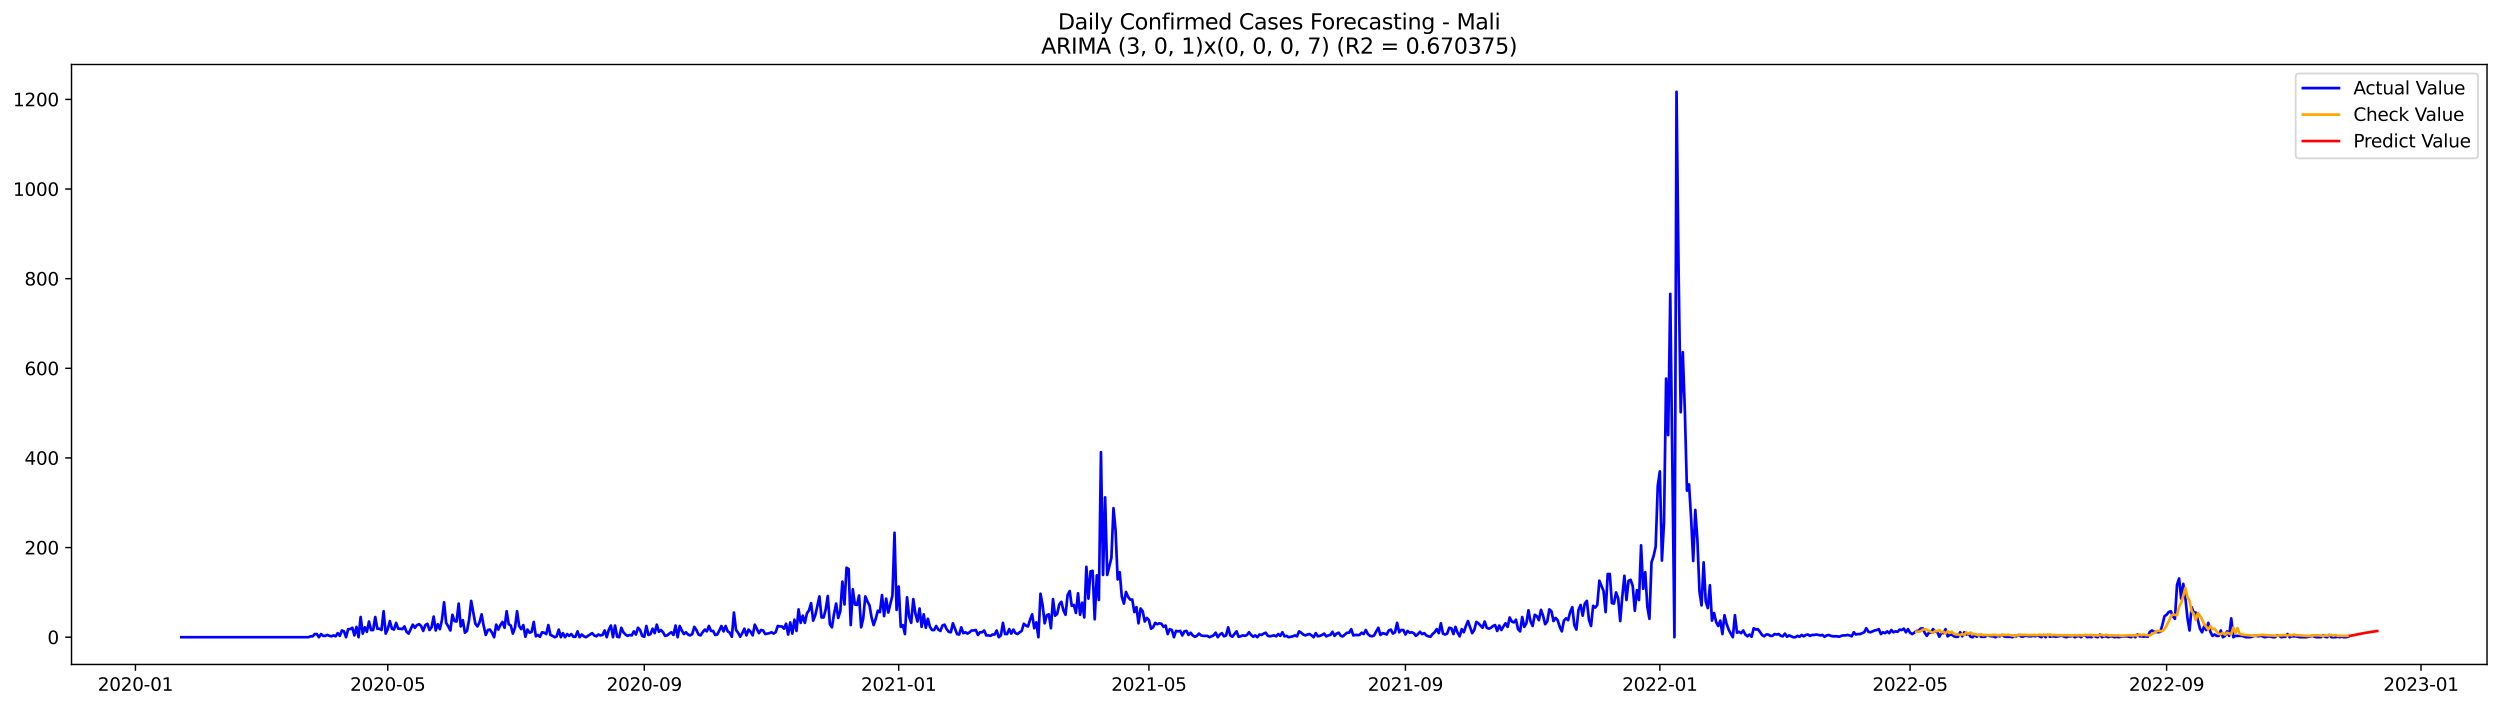 <?xml version="1.0" encoding="utf-8" standalone="no"?>
<!DOCTYPE svg PUBLIC "-//W3C//DTD SVG 1.1//EN"
  "http://www.w3.org/Graphics/SVG/1.1/DTD/svg11.dtd">
<svg xmlns:xlink="http://www.w3.org/1999/xlink" width="1386.05pt" height="392.274pt" viewBox="0 0 1386.05 392.274" xmlns="http://www.w3.org/2000/svg" version="1.1">
 <defs>
  <style type="text/css">*{stroke-linejoin: round; stroke-linecap: butt}</style>
 </defs>
 <g id="figure_1">
  <g id="patch_1">
   <path d="M 0 392.274 
L 1386.05 392.274 
L 1386.05 0 
L 0 0 
z
" style="fill: #ffffff"/>
  </g>
  <g id="axes_1">
   <g id="patch_2">
    <path d="M 39.65 368.396 
L 1378.85 368.396 
L 1378.85 35.755 
L 39.65 35.755 
z
" style="fill: #ffffff"/>
   </g>
   <g id="matplotlib.axis_1">
    <g id="xtick_1">
     <g id="line2d_1">
      <defs>
       <path id="m8a6fc0f33c" d="M 0 0 
L 0 3.5 
" style="stroke: #000000; stroke-width: 0.8"/>
      </defs>
      <g>
       <use xlink:href="#m8a6fc0f33c" x="75.087" y="368.396" style="stroke: #000000; stroke-width: 0.8"/>
      </g>
     </g>
     <g id="text_1">
      <!-- 2020-01 -->
      <g transform="translate(54.195 382.994)scale(0.1 -0.1)">
       <defs>
        <path id="DejaVuSans-32" d="M 1228 531 
L 3431 531 
L 3431 0 
L 469 0 
L 469 531 
Q 828 903 1448 1529 
Q 2069 2156 2228 2338 
Q 2531 2678 2651 2914 
Q 2772 3150 2772 3378 
Q 2772 3750 2511 3984 
Q 2250 4219 1831 4219 
Q 1534 4219 1204 4116 
Q 875 4013 500 3803 
L 500 4441 
Q 881 4594 1212 4672 
Q 1544 4750 1819 4750 
Q 2544 4750 2975 4387 
Q 3406 4025 3406 3419 
Q 3406 3131 3298 2873 
Q 3191 2616 2906 2266 
Q 2828 2175 2409 1742 
Q 1991 1309 1228 531 
z
" transform="scale(0.016)"/>
        <path id="DejaVuSans-30" d="M 2034 4250 
Q 1547 4250 1301 3770 
Q 1056 3291 1056 2328 
Q 1056 1369 1301 889 
Q 1547 409 2034 409 
Q 2525 409 2770 889 
Q 3016 1369 3016 2328 
Q 3016 3291 2770 3770 
Q 2525 4250 2034 4250 
z
M 2034 4750 
Q 2819 4750 3233 4129 
Q 3647 3509 3647 2328 
Q 3647 1150 3233 529 
Q 2819 -91 2034 -91 
Q 1250 -91 836 529 
Q 422 1150 422 2328 
Q 422 3509 836 4129 
Q 1250 4750 2034 4750 
z
" transform="scale(0.016)"/>
        <path id="DejaVuSans-2d" d="M 313 2009 
L 1997 2009 
L 1997 1497 
L 313 1497 
L 313 2009 
z
" transform="scale(0.016)"/>
        <path id="DejaVuSans-31" d="M 794 531 
L 1825 531 
L 1825 4091 
L 703 3866 
L 703 4441 
L 1819 4666 
L 2450 4666 
L 2450 531 
L 3481 531 
L 3481 0 
L 794 0 
L 794 531 
z
" transform="scale(0.016)"/>
       </defs>
       <use xlink:href="#DejaVuSans-32"/>
       <use xlink:href="#DejaVuSans-30" x="63.623"/>
       <use xlink:href="#DejaVuSans-32" x="127.246"/>
       <use xlink:href="#DejaVuSans-30" x="190.869"/>
       <use xlink:href="#DejaVuSans-2d" x="254.492"/>
       <use xlink:href="#DejaVuSans-30" x="290.576"/>
       <use xlink:href="#DejaVuSans-31" x="354.199"/>
      </g>
     </g>
    </g>
    <g id="xtick_2">
     <g id="line2d_2">
      <g>
       <use xlink:href="#m8a6fc0f33c" x="214.984" y="368.396" style="stroke: #000000; stroke-width: 0.8"/>
      </g>
     </g>
     <g id="text_2">
      <!-- 2020-05 -->
      <g transform="translate(194.093 382.994)scale(0.1 -0.1)">
       <defs>
        <path id="DejaVuSans-35" d="M 691 4666 
L 3169 4666 
L 3169 4134 
L 1269 4134 
L 1269 2991 
Q 1406 3038 1543 3061 
Q 1681 3084 1819 3084 
Q 2600 3084 3056 2656 
Q 3513 2228 3513 1497 
Q 3513 744 3044 326 
Q 2575 -91 1722 -91 
Q 1428 -91 1123 -41 
Q 819 9 494 109 
L 494 744 
Q 775 591 1075 516 
Q 1375 441 1709 441 
Q 2250 441 2565 725 
Q 2881 1009 2881 1497 
Q 2881 1984 2565 2268 
Q 2250 2553 1709 2553 
Q 1456 2553 1204 2497 
Q 953 2441 691 2322 
L 691 4666 
z
" transform="scale(0.016)"/>
       </defs>
       <use xlink:href="#DejaVuSans-32"/>
       <use xlink:href="#DejaVuSans-30" x="63.623"/>
       <use xlink:href="#DejaVuSans-32" x="127.246"/>
       <use xlink:href="#DejaVuSans-30" x="190.869"/>
       <use xlink:href="#DejaVuSans-2d" x="254.492"/>
       <use xlink:href="#DejaVuSans-30" x="290.576"/>
       <use xlink:href="#DejaVuSans-35" x="354.199"/>
      </g>
     </g>
    </g>
    <g id="xtick_3">
     <g id="line2d_3">
      <g>
       <use xlink:href="#m8a6fc0f33c" x="357.194" y="368.396" style="stroke: #000000; stroke-width: 0.8"/>
      </g>
     </g>
     <g id="text_3">
      <!-- 2020-09 -->
      <g transform="translate(336.303 382.994)scale(0.1 -0.1)">
       <defs>
        <path id="DejaVuSans-39" d="M 703 97 
L 703 672 
Q 941 559 1184 500 
Q 1428 441 1663 441 
Q 2288 441 2617 861 
Q 2947 1281 2994 2138 
Q 2813 1869 2534 1725 
Q 2256 1581 1919 1581 
Q 1219 1581 811 2004 
Q 403 2428 403 3163 
Q 403 3881 828 4315 
Q 1253 4750 1959 4750 
Q 2769 4750 3195 4129 
Q 3622 3509 3622 2328 
Q 3622 1225 3098 567 
Q 2575 -91 1691 -91 
Q 1453 -91 1209 -44 
Q 966 3 703 97 
z
M 1959 2075 
Q 2384 2075 2632 2365 
Q 2881 2656 2881 3163 
Q 2881 3666 2632 3958 
Q 2384 4250 1959 4250 
Q 1534 4250 1286 3958 
Q 1038 3666 1038 3163 
Q 1038 2656 1286 2365 
Q 1534 2075 1959 2075 
z
" transform="scale(0.016)"/>
       </defs>
       <use xlink:href="#DejaVuSans-32"/>
       <use xlink:href="#DejaVuSans-30" x="63.623"/>
       <use xlink:href="#DejaVuSans-32" x="127.246"/>
       <use xlink:href="#DejaVuSans-30" x="190.869"/>
       <use xlink:href="#DejaVuSans-2d" x="254.492"/>
       <use xlink:href="#DejaVuSans-30" x="290.576"/>
       <use xlink:href="#DejaVuSans-39" x="354.199"/>
      </g>
     </g>
    </g>
    <g id="xtick_4">
     <g id="line2d_4">
      <g>
       <use xlink:href="#m8a6fc0f33c" x="498.248" y="368.396" style="stroke: #000000; stroke-width: 0.8"/>
      </g>
     </g>
     <g id="text_4">
      <!-- 2021-01 -->
      <g transform="translate(477.356 382.994)scale(0.1 -0.1)">
       <use xlink:href="#DejaVuSans-32"/>
       <use xlink:href="#DejaVuSans-30" x="63.623"/>
       <use xlink:href="#DejaVuSans-32" x="127.246"/>
       <use xlink:href="#DejaVuSans-31" x="190.869"/>
       <use xlink:href="#DejaVuSans-2d" x="254.492"/>
       <use xlink:href="#DejaVuSans-30" x="290.576"/>
       <use xlink:href="#DejaVuSans-31" x="354.199"/>
      </g>
     </g>
    </g>
    <g id="xtick_5">
     <g id="line2d_5">
      <g>
       <use xlink:href="#m8a6fc0f33c" x="636.989" y="368.396" style="stroke: #000000; stroke-width: 0.8"/>
      </g>
     </g>
     <g id="text_5">
      <!-- 2021-05 -->
      <g transform="translate(616.098 382.994)scale(0.1 -0.1)">
       <use xlink:href="#DejaVuSans-32"/>
       <use xlink:href="#DejaVuSans-30" x="63.623"/>
       <use xlink:href="#DejaVuSans-32" x="127.246"/>
       <use xlink:href="#DejaVuSans-31" x="190.869"/>
       <use xlink:href="#DejaVuSans-2d" x="254.492"/>
       <use xlink:href="#DejaVuSans-30" x="290.576"/>
       <use xlink:href="#DejaVuSans-35" x="354.199"/>
      </g>
     </g>
    </g>
    <g id="xtick_6">
     <g id="line2d_6">
      <g>
       <use xlink:href="#m8a6fc0f33c" x="779.199" y="368.396" style="stroke: #000000; stroke-width: 0.8"/>
      </g>
     </g>
     <g id="text_6">
      <!-- 2021-09 -->
      <g transform="translate(758.307 382.994)scale(0.1 -0.1)">
       <use xlink:href="#DejaVuSans-32"/>
       <use xlink:href="#DejaVuSans-30" x="63.623"/>
       <use xlink:href="#DejaVuSans-32" x="127.246"/>
       <use xlink:href="#DejaVuSans-31" x="190.869"/>
       <use xlink:href="#DejaVuSans-2d" x="254.492"/>
       <use xlink:href="#DejaVuSans-30" x="290.576"/>
       <use xlink:href="#DejaVuSans-39" x="354.199"/>
      </g>
     </g>
    </g>
    <g id="xtick_7">
     <g id="line2d_7">
      <g>
       <use xlink:href="#m8a6fc0f33c" x="920.252" y="368.396" style="stroke: #000000; stroke-width: 0.8"/>
      </g>
     </g>
     <g id="text_7">
      <!-- 2022-01 -->
      <g transform="translate(899.361 382.994)scale(0.1 -0.1)">
       <use xlink:href="#DejaVuSans-32"/>
       <use xlink:href="#DejaVuSans-30" x="63.623"/>
       <use xlink:href="#DejaVuSans-32" x="127.246"/>
       <use xlink:href="#DejaVuSans-32" x="190.869"/>
       <use xlink:href="#DejaVuSans-2d" x="254.492"/>
       <use xlink:href="#DejaVuSans-30" x="290.576"/>
       <use xlink:href="#DejaVuSans-31" x="354.199"/>
      </g>
     </g>
    </g>
    <g id="xtick_8">
     <g id="line2d_8">
      <g>
       <use xlink:href="#m8a6fc0f33c" x="1058.994" y="368.396" style="stroke: #000000; stroke-width: 0.8"/>
      </g>
     </g>
     <g id="text_8">
      <!-- 2022-05 -->
      <g transform="translate(1038.102 382.994)scale(0.1 -0.1)">
       <use xlink:href="#DejaVuSans-32"/>
       <use xlink:href="#DejaVuSans-30" x="63.623"/>
       <use xlink:href="#DejaVuSans-32" x="127.246"/>
       <use xlink:href="#DejaVuSans-32" x="190.869"/>
       <use xlink:href="#DejaVuSans-2d" x="254.492"/>
       <use xlink:href="#DejaVuSans-30" x="290.576"/>
       <use xlink:href="#DejaVuSans-35" x="354.199"/>
      </g>
     </g>
    </g>
    <g id="xtick_9">
     <g id="line2d_9">
      <g>
       <use xlink:href="#m8a6fc0f33c" x="1201.203" y="368.396" style="stroke: #000000; stroke-width: 0.8"/>
      </g>
     </g>
     <g id="text_9">
      <!-- 2022-09 -->
      <g transform="translate(1180.312 382.994)scale(0.1 -0.1)">
       <use xlink:href="#DejaVuSans-32"/>
       <use xlink:href="#DejaVuSans-30" x="63.623"/>
       <use xlink:href="#DejaVuSans-32" x="127.246"/>
       <use xlink:href="#DejaVuSans-32" x="190.869"/>
       <use xlink:href="#DejaVuSans-2d" x="254.492"/>
       <use xlink:href="#DejaVuSans-30" x="290.576"/>
       <use xlink:href="#DejaVuSans-39" x="354.199"/>
      </g>
     </g>
    </g>
    <g id="xtick_10">
     <g id="line2d_10">
      <g>
       <use xlink:href="#m8a6fc0f33c" x="1342.257" y="368.396" style="stroke: #000000; stroke-width: 0.8"/>
      </g>
     </g>
     <g id="text_10">
      <!-- 2023-01 -->
      <g transform="translate(1321.366 382.994)scale(0.1 -0.1)">
       <defs>
        <path id="DejaVuSans-33" d="M 2597 2516 
Q 3050 2419 3304 2112 
Q 3559 1806 3559 1356 
Q 3559 666 3084 287 
Q 2609 -91 1734 -91 
Q 1441 -91 1130 -33 
Q 819 25 488 141 
L 488 750 
Q 750 597 1062 519 
Q 1375 441 1716 441 
Q 2309 441 2620 675 
Q 2931 909 2931 1356 
Q 2931 1769 2642 2001 
Q 2353 2234 1838 2234 
L 1294 2234 
L 1294 2753 
L 1863 2753 
Q 2328 2753 2575 2939 
Q 2822 3125 2822 3475 
Q 2822 3834 2567 4026 
Q 2313 4219 1838 4219 
Q 1578 4219 1281 4162 
Q 984 4106 628 3988 
L 628 4550 
Q 988 4650 1302 4700 
Q 1616 4750 1894 4750 
Q 2613 4750 3031 4423 
Q 3450 4097 3450 3541 
Q 3450 3153 3228 2886 
Q 3006 2619 2597 2516 
z
" transform="scale(0.016)"/>
       </defs>
       <use xlink:href="#DejaVuSans-32"/>
       <use xlink:href="#DejaVuSans-30" x="63.623"/>
       <use xlink:href="#DejaVuSans-32" x="127.246"/>
       <use xlink:href="#DejaVuSans-33" x="190.869"/>
       <use xlink:href="#DejaVuSans-2d" x="254.492"/>
       <use xlink:href="#DejaVuSans-30" x="290.576"/>
       <use xlink:href="#DejaVuSans-31" x="354.199"/>
      </g>
     </g>
    </g>
   </g>
   <g id="matplotlib.axis_2">
    <g id="ytick_1">
     <g id="line2d_11">
      <defs>
       <path id="m4b168f4a2e" d="M 0 0 
L -3.5 0 
" style="stroke: #000000; stroke-width: 0.8"/>
      </defs>
      <g>
       <use xlink:href="#m4b168f4a2e" x="39.65" y="353.276" style="stroke: #000000; stroke-width: 0.8"/>
      </g>
     </g>
     <g id="text_11">
      <!-- 0 -->
      <g transform="translate(26.288 357.075)scale(0.1 -0.1)">
       <use xlink:href="#DejaVuSans-30"/>
      </g>
     </g>
    </g>
    <g id="ytick_2">
     <g id="line2d_12">
      <g>
       <use xlink:href="#m4b168f4a2e" x="39.65" y="303.58" style="stroke: #000000; stroke-width: 0.8"/>
      </g>
     </g>
     <g id="text_12">
      <!-- 200 -->
      <g transform="translate(13.562 307.379)scale(0.1 -0.1)">
       <use xlink:href="#DejaVuSans-32"/>
       <use xlink:href="#DejaVuSans-30" x="63.623"/>
       <use xlink:href="#DejaVuSans-30" x="127.246"/>
      </g>
     </g>
    </g>
    <g id="ytick_3">
     <g id="line2d_13">
      <g>
       <use xlink:href="#m4b168f4a2e" x="39.65" y="253.884" style="stroke: #000000; stroke-width: 0.8"/>
      </g>
     </g>
     <g id="text_13">
      <!-- 400 -->
      <g transform="translate(13.562 257.683)scale(0.1 -0.1)">
       <defs>
        <path id="DejaVuSans-34" d="M 2419 4116 
L 825 1625 
L 2419 1625 
L 2419 4116 
z
M 2253 4666 
L 3047 4666 
L 3047 1625 
L 3713 1625 
L 3713 1100 
L 3047 1100 
L 3047 0 
L 2419 0 
L 2419 1100 
L 313 1100 
L 313 1709 
L 2253 4666 
z
" transform="scale(0.016)"/>
       </defs>
       <use xlink:href="#DejaVuSans-34"/>
       <use xlink:href="#DejaVuSans-30" x="63.623"/>
       <use xlink:href="#DejaVuSans-30" x="127.246"/>
      </g>
     </g>
    </g>
    <g id="ytick_4">
     <g id="line2d_14">
      <g>
       <use xlink:href="#m4b168f4a2e" x="39.65" y="204.188" style="stroke: #000000; stroke-width: 0.8"/>
      </g>
     </g>
     <g id="text_14">
      <!-- 600 -->
      <g transform="translate(13.562 207.987)scale(0.1 -0.1)">
       <defs>
        <path id="DejaVuSans-36" d="M 2113 2584 
Q 1688 2584 1439 2293 
Q 1191 2003 1191 1497 
Q 1191 994 1439 701 
Q 1688 409 2113 409 
Q 2538 409 2786 701 
Q 3034 994 3034 1497 
Q 3034 2003 2786 2293 
Q 2538 2584 2113 2584 
z
M 3366 4563 
L 3366 3988 
Q 3128 4100 2886 4159 
Q 2644 4219 2406 4219 
Q 1781 4219 1451 3797 
Q 1122 3375 1075 2522 
Q 1259 2794 1537 2939 
Q 1816 3084 2150 3084 
Q 2853 3084 3261 2657 
Q 3669 2231 3669 1497 
Q 3669 778 3244 343 
Q 2819 -91 2113 -91 
Q 1303 -91 875 529 
Q 447 1150 447 2328 
Q 447 3434 972 4092 
Q 1497 4750 2381 4750 
Q 2619 4750 2861 4703 
Q 3103 4656 3366 4563 
z
" transform="scale(0.016)"/>
       </defs>
       <use xlink:href="#DejaVuSans-36"/>
       <use xlink:href="#DejaVuSans-30" x="63.623"/>
       <use xlink:href="#DejaVuSans-30" x="127.246"/>
      </g>
     </g>
    </g>
    <g id="ytick_5">
     <g id="line2d_15">
      <g>
       <use xlink:href="#m4b168f4a2e" x="39.65" y="154.492" style="stroke: #000000; stroke-width: 0.8"/>
      </g>
     </g>
     <g id="text_15">
      <!-- 800 -->
      <g transform="translate(13.562 158.291)scale(0.1 -0.1)">
       <defs>
        <path id="DejaVuSans-38" d="M 2034 2216 
Q 1584 2216 1326 1975 
Q 1069 1734 1069 1313 
Q 1069 891 1326 650 
Q 1584 409 2034 409 
Q 2484 409 2743 651 
Q 3003 894 3003 1313 
Q 3003 1734 2745 1975 
Q 2488 2216 2034 2216 
z
M 1403 2484 
Q 997 2584 770 2862 
Q 544 3141 544 3541 
Q 544 4100 942 4425 
Q 1341 4750 2034 4750 
Q 2731 4750 3128 4425 
Q 3525 4100 3525 3541 
Q 3525 3141 3298 2862 
Q 3072 2584 2669 2484 
Q 3125 2378 3379 2068 
Q 3634 1759 3634 1313 
Q 3634 634 3220 271 
Q 2806 -91 2034 -91 
Q 1263 -91 848 271 
Q 434 634 434 1313 
Q 434 1759 690 2068 
Q 947 2378 1403 2484 
z
M 1172 3481 
Q 1172 3119 1398 2916 
Q 1625 2713 2034 2713 
Q 2441 2713 2670 2916 
Q 2900 3119 2900 3481 
Q 2900 3844 2670 4047 
Q 2441 4250 2034 4250 
Q 1625 4250 1398 4047 
Q 1172 3844 1172 3481 
z
" transform="scale(0.016)"/>
       </defs>
       <use xlink:href="#DejaVuSans-38"/>
       <use xlink:href="#DejaVuSans-30" x="63.623"/>
       <use xlink:href="#DejaVuSans-30" x="127.246"/>
      </g>
     </g>
    </g>
    <g id="ytick_6">
     <g id="line2d_16">
      <g>
       <use xlink:href="#m4b168f4a2e" x="39.65" y="104.796" style="stroke: #000000; stroke-width: 0.8"/>
      </g>
     </g>
     <g id="text_16">
      <!-- 1000 -->
      <g transform="translate(7.2 108.595)scale(0.1 -0.1)">
       <use xlink:href="#DejaVuSans-31"/>
       <use xlink:href="#DejaVuSans-30" x="63.623"/>
       <use xlink:href="#DejaVuSans-30" x="127.246"/>
       <use xlink:href="#DejaVuSans-30" x="190.869"/>
      </g>
     </g>
    </g>
    <g id="ytick_7">
     <g id="line2d_17">
      <g>
       <use xlink:href="#m4b168f4a2e" x="39.65" y="55.1" style="stroke: #000000; stroke-width: 0.8"/>
      </g>
     </g>
     <g id="text_17">
      <!-- 1200 -->
      <g transform="translate(7.2 58.899)scale(0.1 -0.1)">
       <use xlink:href="#DejaVuSans-31"/>
       <use xlink:href="#DejaVuSans-32" x="63.623"/>
       <use xlink:href="#DejaVuSans-30" x="127.246"/>
       <use xlink:href="#DejaVuSans-30" x="190.869"/>
      </g>
     </g>
    </g>
   </g>
   <g id="line2d_18">
    <path d="M 100.523 353.276 
L 171.05 353.276 
L 172.206 352.779 
L 173.362 352.779 
L 174.518 351.536 
L 175.674 351.536 
L 176.83 353.276 
L 177.987 351.536 
L 179.143 352.53 
L 180.299 352.53 
L 181.455 352.033 
L 182.611 352.53 
L 183.767 352.779 
L 184.924 352.282 
L 186.08 352.779 
L 187.236 351.039 
L 188.392 352.53 
L 189.548 349.548 
L 190.705 350.045 
L 191.861 353.276 
L 193.017 348.803 
L 194.173 348.803 
L 195.329 348.057 
L 196.485 352.282 
L 197.642 347.56 
L 198.798 353.276 
L 199.954 342.094 
L 201.11 351.288 
L 202.266 347.809 
L 203.422 350.294 
L 204.579 344.579 
L 205.735 349.3 
L 206.891 349.3 
L 208.047 342.094 
L 209.203 348.554 
L 210.36 348.554 
L 211.516 349.3 
L 212.672 338.864 
L 213.828 351.288 
L 214.984 348.803 
L 216.14 344.33 
L 217.297 348.554 
L 218.453 349.051 
L 219.609 345.324 
L 220.765 348.554 
L 221.921 348.554 
L 223.078 348.803 
L 224.234 347.312 
L 225.39 350.294 
L 226.546 351.288 
L 228.858 346.318 
L 230.015 348.057 
L 231.171 346.567 
L 232.327 346.07 
L 233.483 347.064 
L 234.639 349.797 
L 235.795 346.567 
L 236.952 345.821 
L 238.108 349.3 
L 239.264 347.809 
L 240.42 341.845 
L 241.576 349.548 
L 242.733 346.07 
L 243.889 348.803 
L 245.045 343.585 
L 246.201 333.894 
L 247.357 345.324 
L 248.513 347.312 
L 249.67 349.548 
L 250.826 340.852 
L 251.982 344.33 
L 253.138 344.579 
L 254.294 334.64 
L 255.45 347.312 
L 256.607 343.833 
L 257.763 350.791 
L 258.919 349.797 
L 260.075 343.585 
L 261.231 333.149 
L 263.544 345.821 
L 264.7 347.312 
L 265.856 345.076 
L 267.012 340.603 
L 268.168 347.064 
L 269.325 352.033 
L 270.481 349.3 
L 271.637 349.051 
L 272.793 350.791 
L 273.949 353.276 
L 275.105 346.318 
L 276.262 349.051 
L 277.418 346.567 
L 278.574 344.827 
L 279.73 348.057 
L 280.886 338.864 
L 282.043 346.07 
L 283.199 346.815 
L 284.355 351.288 
L 285.511 348.057 
L 286.667 338.864 
L 287.823 347.064 
L 288.98 348.803 
L 290.136 346.567 
L 291.292 353.027 
L 292.448 349.051 
L 293.604 350.791 
L 294.76 350.294 
L 295.917 344.827 
L 297.073 352.779 
L 298.229 352.033 
L 299.385 353.027 
L 300.541 350.542 
L 301.698 350.791 
L 302.854 351.536 
L 304.01 346.567 
L 305.166 352.033 
L 306.322 352.53 
L 307.478 353.276 
L 308.635 352.779 
L 309.791 349.051 
L 310.947 353.276 
L 312.103 351.039 
L 313.259 353.276 
L 314.416 351.536 
L 315.572 352.53 
L 316.728 351.536 
L 317.884 353.027 
L 319.04 353.027 
L 320.196 350.045 
L 321.353 353.276 
L 322.509 351.785 
L 323.665 352.779 
L 324.821 353.276 
L 328.29 351.039 
L 329.446 352.282 
L 330.602 352.779 
L 331.758 351.785 
L 332.914 352.282 
L 334.071 352.033 
L 335.227 349.548 
L 336.383 353.276 
L 337.539 349.051 
L 338.695 346.815 
L 339.851 353.276 
L 341.008 346.815 
L 342.164 353.027 
L 343.32 353.276 
L 344.476 348.057 
L 345.632 350.542 
L 346.788 351.785 
L 347.945 352.53 
L 349.101 352.033 
L 350.257 352.282 
L 351.413 350.045 
L 352.569 351.785 
L 353.726 348.057 
L 354.882 349.3 
L 356.038 352.53 
L 357.194 353.027 
L 358.35 347.064 
L 359.506 352.033 
L 360.663 351.536 
L 361.819 348.554 
L 362.975 351.039 
L 364.131 346.318 
L 365.287 350.294 
L 366.443 349.3 
L 367.6 350.542 
L 368.756 352.53 
L 369.912 352.282 
L 371.068 351.288 
L 372.224 350.542 
L 373.381 352.033 
L 374.537 346.815 
L 375.693 353.276 
L 376.849 347.064 
L 378.005 349.548 
L 379.161 351.536 
L 380.318 350.542 
L 381.474 351.785 
L 382.63 352.282 
L 383.786 351.536 
L 384.942 347.56 
L 386.098 349.3 
L 387.255 351.785 
L 388.411 352.282 
L 389.567 350.542 
L 390.723 349.051 
L 391.879 350.045 
L 393.036 347.064 
L 394.192 349.797 
L 395.348 349.797 
L 396.504 352.033 
L 397.66 351.785 
L 398.816 349.548 
L 399.973 347.064 
L 401.129 350.045 
L 402.285 347.064 
L 403.441 350.045 
L 404.597 350.791 
L 405.753 353.027 
L 406.91 339.609 
L 408.066 349.3 
L 409.222 350.791 
L 410.378 353.027 
L 411.534 351.039 
L 412.691 348.554 
L 413.847 352.282 
L 415.003 349.051 
L 416.159 350.294 
L 417.315 352.282 
L 418.471 346.318 
L 420.784 351.039 
L 421.94 349.3 
L 423.096 349.548 
L 424.252 351.536 
L 426.565 351.039 
L 427.721 350.542 
L 428.877 351.288 
L 430.033 350.542 
L 431.189 347.064 
L 432.346 347.312 
L 433.502 347.312 
L 434.658 348.554 
L 435.814 345.821 
L 436.97 351.785 
L 438.126 345.076 
L 439.283 351.288 
L 440.439 343.585 
L 441.595 349.797 
L 442.751 337.87 
L 443.907 345.324 
L 445.064 341.348 
L 446.22 345.324 
L 447.376 340.106 
L 448.532 338.367 
L 449.688 334.391 
L 450.844 344.082 
L 452.001 341.1 
L 454.313 330.664 
L 455.469 342.342 
L 456.625 342.342 
L 457.781 337.87 
L 458.938 330.415 
L 460.094 346.07 
L 461.25 347.809 
L 462.406 340.355 
L 463.562 334.64 
L 464.719 342.591 
L 465.875 338.864 
L 467.031 322.464 
L 468.187 335.136 
L 469.343 314.761 
L 470.499 315.507 
L 471.656 346.567 
L 472.812 326.688 
L 473.968 335.136 
L 475.124 335.385 
L 476.28 330.167 
L 477.436 347.809 
L 478.593 342.839 
L 479.749 330.664 
L 480.905 333.397 
L 482.061 335.633 
L 483.217 342.342 
L 484.374 346.567 
L 485.53 343.088 
L 486.686 338.615 
L 487.842 339.361 
L 488.998 329.918 
L 490.154 341.597 
L 491.311 331.906 
L 492.467 339.609 
L 494.779 330.167 
L 495.935 295.38 
L 497.091 338.118 
L 498.248 325.197 
L 499.404 347.56 
L 500.56 346.567 
L 501.716 351.536 
L 502.872 331.161 
L 504.029 341.845 
L 505.185 345.324 
L 506.341 332.155 
L 507.497 340.106 
L 508.653 344.579 
L 509.809 337.373 
L 510.966 347.56 
L 512.122 340.603 
L 513.278 348.057 
L 514.434 343.088 
L 515.59 347.56 
L 516.747 349.3 
L 517.903 349.3 
L 519.059 347.064 
L 520.215 349.051 
L 521.371 349.797 
L 522.527 346.815 
L 523.684 346.318 
L 524.84 348.803 
L 525.996 350.294 
L 527.152 350.542 
L 528.308 345.573 
L 530.621 351.536 
L 531.777 351.785 
L 532.933 347.809 
L 534.089 351.039 
L 535.245 350.542 
L 536.402 351.288 
L 537.558 350.542 
L 538.714 349.548 
L 539.87 349.548 
L 541.026 349.3 
L 542.182 352.033 
L 543.339 350.542 
L 544.495 350.542 
L 545.651 349.548 
L 546.807 352.282 
L 547.963 352.282 
L 549.119 352.53 
L 550.276 351.785 
L 551.432 351.785 
L 552.588 349.548 
L 553.744 353.276 
L 554.9 352.282 
L 556.057 345.324 
L 557.213 351.536 
L 558.369 351.536 
L 559.525 348.803 
L 560.681 351.288 
L 561.837 349.051 
L 562.994 351.039 
L 564.15 351.536 
L 565.306 350.542 
L 566.462 349.797 
L 567.618 345.821 
L 568.774 346.815 
L 569.931 347.312 
L 571.087 343.585 
L 572.243 340.603 
L 573.399 348.306 
L 574.555 345.076 
L 575.712 353.276 
L 576.868 329.173 
L 578.024 335.385 
L 579.18 345.573 
L 580.336 341.1 
L 581.492 340.603 
L 582.649 348.306 
L 583.805 332.155 
L 584.961 341.348 
L 586.117 340.355 
L 587.273 335.136 
L 588.429 333.646 
L 589.586 338.367 
L 590.742 340.852 
L 591.898 329.918 
L 593.054 327.682 
L 594.21 335.882 
L 595.367 335.385 
L 596.523 339.858 
L 597.679 328.924 
L 598.835 340.852 
L 599.991 334.143 
L 601.147 342.342 
L 602.304 314.264 
L 603.46 331.906 
L 604.616 316.749 
L 605.772 316.5 
L 606.928 343.336 
L 608.084 318.985 
L 609.241 332.652 
L 610.397 250.653 
L 611.553 318.737 
L 612.709 275.75 
L 613.865 318.737 
L 616.178 309.295 
L 617.334 281.713 
L 618.49 293.889 
L 619.646 321.222 
L 620.802 317.246 
L 621.959 330.912 
L 623.115 334.64 
L 624.271 328.179 
L 625.427 330.912 
L 626.583 332.403 
L 627.74 332.403 
L 628.896 339.361 
L 630.052 336.627 
L 631.208 345.573 
L 632.364 337.373 
L 633.52 338.864 
L 634.677 344.579 
L 635.833 342.591 
L 636.989 343.833 
L 638.145 348.554 
L 639.301 347.809 
L 640.457 345.324 
L 641.614 346.07 
L 642.77 345.573 
L 643.926 345.821 
L 645.082 347.56 
L 646.238 346.815 
L 647.395 351.536 
L 648.551 348.803 
L 649.707 349.3 
L 650.863 353.276 
L 652.019 349.797 
L 653.175 350.045 
L 654.332 349.797 
L 655.488 352.282 
L 656.644 350.045 
L 657.8 349.797 
L 658.956 352.033 
L 660.112 350.791 
L 661.269 352.282 
L 662.425 353.027 
L 663.581 352.53 
L 664.737 351.288 
L 665.893 352.282 
L 667.05 352.53 
L 669.362 352.53 
L 670.518 353.276 
L 672.83 352.282 
L 673.987 350.791 
L 675.143 353.276 
L 676.299 351.785 
L 677.455 351.039 
L 678.611 352.779 
L 679.767 352.282 
L 680.924 347.809 
L 682.08 352.282 
L 683.236 353.027 
L 685.548 350.045 
L 686.705 353.027 
L 687.861 352.779 
L 689.017 352.282 
L 690.173 352.53 
L 691.329 352.033 
L 692.485 350.542 
L 693.642 352.033 
L 694.798 353.027 
L 695.954 352.282 
L 697.11 353.276 
L 698.266 351.785 
L 699.422 352.033 
L 700.579 351.288 
L 701.735 350.791 
L 702.891 352.53 
L 704.047 352.779 
L 706.36 352.282 
L 707.516 352.779 
L 708.672 351.536 
L 709.828 352.53 
L 710.984 350.542 
L 712.14 352.779 
L 713.297 352.53 
L 714.453 353.276 
L 716.765 352.779 
L 717.921 352.282 
L 719.078 352.779 
L 720.234 350.045 
L 721.39 350.791 
L 722.546 351.785 
L 723.702 352.282 
L 724.858 351.785 
L 726.015 351.536 
L 727.171 352.282 
L 728.327 353.276 
L 729.483 351.039 
L 730.639 352.779 
L 731.795 352.53 
L 732.952 352.033 
L 734.108 351.288 
L 735.264 352.779 
L 736.42 352.282 
L 737.576 352.033 
L 738.733 350.294 
L 739.889 352.53 
L 741.045 351.288 
L 742.201 350.791 
L 743.357 352.53 
L 744.513 352.779 
L 746.826 350.791 
L 747.982 350.791 
L 749.138 348.803 
L 750.294 352.282 
L 751.45 352.033 
L 753.763 352.033 
L 754.919 350.791 
L 756.075 351.536 
L 757.231 349.3 
L 758.388 351.536 
L 759.544 352.53 
L 760.7 352.779 
L 761.856 352.282 
L 763.012 350.045 
L 764.168 348.057 
L 765.325 352.033 
L 766.481 351.039 
L 767.637 351.288 
L 768.793 351.785 
L 769.949 349.548 
L 771.105 349.051 
L 772.262 351.288 
L 773.418 350.542 
L 774.574 345.324 
L 775.73 350.542 
L 776.886 349.3 
L 778.043 349.3 
L 779.199 351.785 
L 780.355 349.797 
L 781.511 350.791 
L 782.667 350.542 
L 783.823 351.039 
L 784.98 352.53 
L 786.136 351.536 
L 787.292 350.294 
L 788.448 351.536 
L 789.604 351.039 
L 790.76 352.282 
L 791.917 352.779 
L 793.073 353.027 
L 794.229 351.536 
L 795.385 350.542 
L 796.541 348.803 
L 797.698 351.039 
L 798.854 345.573 
L 800.01 351.288 
L 801.166 351.785 
L 802.322 351.288 
L 803.478 348.057 
L 804.635 348.306 
L 805.791 351.536 
L 806.947 347.56 
L 808.103 350.791 
L 809.259 352.779 
L 810.416 348.803 
L 811.572 350.542 
L 812.728 347.064 
L 813.884 344.33 
L 816.196 351.039 
L 817.353 349.3 
L 818.509 344.827 
L 819.665 345.573 
L 821.977 348.057 
L 823.133 344.579 
L 824.29 348.057 
L 825.446 348.554 
L 826.602 348.057 
L 827.758 347.064 
L 828.914 346.567 
L 830.071 349.797 
L 831.227 346.815 
L 832.383 349.3 
L 833.539 347.312 
L 834.695 345.573 
L 835.851 347.56 
L 837.008 342.342 
L 838.164 344.579 
L 839.32 345.076 
L 840.476 343.585 
L 841.632 348.803 
L 842.788 350.045 
L 843.945 342.094 
L 845.101 347.56 
L 846.257 345.573 
L 847.413 338.367 
L 848.569 344.579 
L 849.726 347.064 
L 850.882 340.852 
L 852.038 341.597 
L 853.194 343.833 
L 854.35 338.118 
L 855.506 341.348 
L 856.663 346.07 
L 857.819 344.579 
L 858.975 337.87 
L 860.131 338.864 
L 861.287 344.33 
L 862.443 342.591 
L 863.6 343.833 
L 864.756 347.56 
L 865.912 350.045 
L 867.068 344.082 
L 868.224 342.839 
L 869.381 343.833 
L 870.537 339.361 
L 871.693 336.627 
L 872.849 346.567 
L 874.005 349.051 
L 875.161 338.118 
L 876.318 335.385 
L 877.474 341.348 
L 878.63 334.64 
L 879.786 333.149 
L 880.942 343.585 
L 882.098 347.064 
L 883.255 335.882 
L 884.411 336.876 
L 885.567 335.385 
L 886.723 321.967 
L 889.036 327.682 
L 890.192 339.361 
L 891.348 318.24 
L 892.504 318.24 
L 893.66 334.391 
L 894.816 334.64 
L 895.973 328.428 
L 897.129 331.658 
L 898.285 344.33 
L 899.441 330.664 
L 900.597 319.234 
L 901.753 332.652 
L 902.91 321.967 
L 904.066 321.47 
L 905.222 324.949 
L 906.378 338.615 
L 907.534 327.185 
L 908.691 332.652 
L 909.847 302.337 
L 911.003 326.44 
L 912.159 317.246 
L 913.315 336.379 
L 914.471 343.088 
L 915.628 311.779 
L 916.784 308.301 
L 917.94 303.083 
L 919.096 269.289 
L 920.252 261.338 
L 921.409 310.785 
L 922.565 289.416 
L 923.721 209.903 
L 924.877 241.211 
L 926.033 162.94 
L 928.346 353.276 
L 929.502 50.876 
L 930.658 151.013 
L 931.814 228.539 
L 932.97 195.242 
L 934.126 228.042 
L 935.283 272.023 
L 936.439 268.544 
L 937.595 287.677 
L 938.751 311.034 
L 939.907 282.707 
L 941.064 299.107 
L 942.22 327.931 
L 943.376 335.633 
L 944.532 311.779 
L 945.688 333.397 
L 946.844 337.124 
L 948.001 324.452 
L 949.157 344.082 
L 950.313 339.858 
L 951.469 344.827 
L 952.625 347.064 
L 953.781 344.082 
L 954.938 351.536 
L 956.094 341.1 
L 957.25 345.821 
L 958.406 349.051 
L 959.562 351.288 
L 960.719 353.276 
L 961.875 341.1 
L 963.031 350.791 
L 964.187 350.294 
L 965.343 351.039 
L 966.499 349.548 
L 967.656 351.785 
L 968.812 352.779 
L 969.968 351.785 
L 971.124 353.027 
L 972.28 348.306 
L 973.436 349.051 
L 974.593 348.803 
L 975.749 350.294 
L 976.905 352.033 
L 978.061 352.779 
L 979.217 351.785 
L 980.374 351.785 
L 981.53 352.53 
L 982.686 352.53 
L 983.842 351.536 
L 984.998 351.785 
L 986.154 351.536 
L 987.311 352.53 
L 988.467 352.779 
L 989.623 351.288 
L 990.779 353.027 
L 991.935 352.282 
L 994.248 353.276 
L 995.404 353.276 
L 996.56 352.53 
L 997.716 353.027 
L 998.872 352.033 
L 1000.029 352.779 
L 1001.185 352.033 
L 1002.341 351.785 
L 1003.497 352.53 
L 1004.653 352.033 
L 1005.809 352.033 
L 1006.966 351.785 
L 1009.278 352.282 
L 1010.434 352.033 
L 1011.59 353.027 
L 1012.747 352.282 
L 1013.903 352.033 
L 1015.059 352.53 
L 1016.215 352.779 
L 1018.527 352.779 
L 1019.684 353.027 
L 1020.84 352.53 
L 1021.996 352.282 
L 1023.152 352.282 
L 1024.308 352.033 
L 1025.464 352.282 
L 1026.621 352.779 
L 1027.777 350.542 
L 1028.933 351.785 
L 1030.089 351.536 
L 1031.245 351.536 
L 1033.558 350.542 
L 1034.714 348.306 
L 1035.87 350.294 
L 1037.026 350.542 
L 1039.339 349.548 
L 1040.495 349.3 
L 1041.651 348.803 
L 1042.807 351.536 
L 1043.963 350.542 
L 1045.119 351.039 
L 1046.276 350.045 
L 1047.432 351.039 
L 1048.588 349.3 
L 1049.744 350.542 
L 1050.9 350.045 
L 1052.057 350.294 
L 1053.213 349.051 
L 1054.369 349.3 
L 1055.525 348.554 
L 1056.681 350.542 
L 1057.837 348.803 
L 1058.994 350.791 
L 1060.15 351.536 
L 1061.306 350.791 
L 1062.462 349.797 
L 1063.618 349.797 
L 1064.774 348.554 
L 1065.931 348.306 
L 1067.087 350.791 
L 1068.243 352.53 
L 1069.399 350.791 
L 1070.555 350.791 
L 1071.712 348.803 
L 1072.868 350.045 
L 1074.024 350.294 
L 1075.18 353.027 
L 1076.336 350.791 
L 1077.492 351.039 
L 1078.649 348.803 
L 1079.805 352.779 
L 1080.961 352.033 
L 1082.117 351.785 
L 1083.273 352.779 
L 1084.429 353.027 
L 1085.586 353.027 
L 1086.742 350.542 
L 1087.898 352.779 
L 1089.054 350.542 
L 1090.21 351.785 
L 1091.367 351.288 
L 1092.523 353.027 
L 1093.679 353.276 
L 1094.835 352.033 
L 1095.991 353.027 
L 1097.147 352.033 
L 1098.304 353.027 
L 1100.616 353.027 
L 1101.772 352.282 
L 1104.084 352.779 
L 1105.241 352.779 
L 1106.397 353.276 
L 1107.553 352.53 
L 1108.709 352.779 
L 1109.865 352.033 
L 1111.022 352.779 
L 1112.178 353.027 
L 1114.49 353.027 
L 1115.646 353.276 
L 1116.802 352.53 
L 1117.959 352.779 
L 1119.115 352.033 
L 1120.271 352.779 
L 1121.427 353.027 
L 1122.583 352.53 
L 1123.74 352.53 
L 1124.896 352.779 
L 1126.052 352.779 
L 1127.208 352.53 
L 1128.364 352.779 
L 1129.52 352.282 
L 1131.833 353.276 
L 1132.989 352.033 
L 1134.145 353.276 
L 1135.301 352.033 
L 1136.457 353.027 
L 1137.614 352.779 
L 1138.77 352.779 
L 1139.926 353.027 
L 1142.238 352.53 
L 1143.395 352.53 
L 1144.551 353.027 
L 1145.707 353.276 
L 1146.863 352.779 
L 1148.019 352.779 
L 1149.175 352.53 
L 1150.332 353.276 
L 1151.488 352.779 
L 1152.644 352.53 
L 1153.8 353.276 
L 1154.956 352.282 
L 1156.112 352.282 
L 1157.269 353.276 
L 1158.425 353.027 
L 1159.581 353.276 
L 1160.737 352.282 
L 1161.893 353.027 
L 1163.05 353.276 
L 1164.206 351.785 
L 1165.362 353.276 
L 1166.518 352.779 
L 1167.674 352.779 
L 1168.83 353.276 
L 1169.987 352.779 
L 1171.143 352.779 
L 1172.299 353.276 
L 1173.455 353.027 
L 1174.611 353.276 
L 1176.924 352.779 
L 1179.236 352.779 
L 1181.548 353.276 
L 1182.705 352.282 
L 1183.861 353.276 
L 1185.017 351.785 
L 1186.173 352.779 
L 1187.329 352.779 
L 1188.485 353.027 
L 1189.642 352.779 
L 1190.798 353.027 
L 1191.954 350.294 
L 1193.11 349.548 
L 1194.266 350.294 
L 1195.422 350.294 
L 1196.579 350.542 
L 1197.735 350.294 
L 1198.891 346.318 
L 1200.047 341.597 
L 1201.203 340.852 
L 1202.36 339.361 
L 1203.516 338.864 
L 1204.672 341.597 
L 1205.828 343.088 
L 1206.984 324.203 
L 1208.14 320.725 
L 1209.297 331.906 
L 1210.453 323.706 
L 1211.609 331.409 
L 1212.765 342.591 
L 1213.921 349.548 
L 1215.078 336.627 
L 1216.234 339.609 
L 1217.39 339.609 
L 1218.546 343.833 
L 1219.702 348.554 
L 1220.858 350.542 
L 1222.015 347.312 
L 1223.171 349.3 
L 1224.327 345.324 
L 1225.483 350.294 
L 1226.639 352.53 
L 1227.795 351.785 
L 1228.952 352.53 
L 1230.108 352.53 
L 1231.264 349.548 
L 1232.42 353.276 
L 1233.576 352.53 
L 1234.733 350.045 
L 1235.889 352.53 
L 1237.045 342.839 
L 1238.201 353.276 
L 1239.357 352.53 
L 1242.826 352.53 
L 1243.982 352.779 
L 1245.138 353.276 
L 1247.45 353.276 
L 1248.607 353.027 
L 1249.763 352.53 
L 1250.919 352.53 
L 1252.075 352.779 
L 1253.231 352.53 
L 1254.388 352.779 
L 1255.544 353.276 
L 1257.856 352.779 
L 1260.168 353.276 
L 1261.325 353.276 
L 1262.481 352.282 
L 1263.637 352.53 
L 1264.793 353.276 
L 1265.949 353.027 
L 1267.105 353.027 
L 1268.262 351.536 
L 1269.418 353.276 
L 1270.574 352.779 
L 1272.886 352.779 
L 1275.199 353.276 
L 1278.667 353.276 
L 1282.136 352.53 
L 1283.292 353.027 
L 1284.448 353.276 
L 1286.76 353.276 
L 1287.917 352.282 
L 1289.073 353.027 
L 1290.229 353.276 
L 1291.385 352.033 
L 1292.541 353.276 
L 1294.854 353.276 
L 1296.01 353.027 
L 1297.166 353.276 
L 1298.322 353.027 
L 1299.478 353.276 
L 1300.635 353.276 
L 1301.791 353.027 
L 1301.791 353.027 
" clip-path="url(#pe3b3c9a63a)" style="fill: none; stroke: #0000ff; stroke-width: 1.5; stroke-linecap: square"/>
   </g>
   <g id="line2d_19">
    <path d="M 1062.462 350.221 
L 1063.618 350.269 
L 1064.774 349.983 
L 1065.931 349.172 
L 1067.087 348.873 
L 1068.243 349.126 
L 1071.712 350.942 
L 1072.868 349.856 
L 1074.024 349.938 
L 1075.18 349.354 
L 1076.336 350.528 
L 1077.492 350.267 
L 1078.649 351.204 
L 1079.805 349.923 
L 1080.961 350.896 
L 1082.117 350.195 
L 1083.273 351.367 
L 1084.429 351.67 
L 1085.586 351.757 
L 1086.742 352.141 
L 1087.898 351.543 
L 1089.054 352.033 
L 1090.21 350.616 
L 1091.367 351.421 
L 1092.523 350.68 
L 1093.679 351.487 
L 1094.835 351.62 
L 1095.991 351.896 
L 1097.147 352.324 
L 1098.304 351.693 
L 1099.46 352.188 
L 1100.616 351.972 
L 1101.772 352.28 
L 1102.928 352.118 
L 1104.084 352.137 
L 1105.241 351.958 
L 1106.397 352.013 
L 1107.553 352.271 
L 1108.709 352.111 
L 1109.865 352.31 
L 1111.022 351.861 
L 1112.178 352.059 
L 1113.334 351.935 
L 1115.646 352.328 
L 1116.802 352.44 
L 1117.959 352.239 
L 1119.115 352.339 
L 1120.271 351.868 
L 1121.427 352.061 
L 1122.583 351.936 
L 1124.896 352.123 
L 1127.208 352.033 
L 1129.52 352.115 
L 1130.677 351.894 
L 1131.833 352.074 
L 1132.989 352.106 
L 1134.145 351.918 
L 1135.301 352.406 
L 1136.457 351.719 
L 1137.614 352.283 
L 1138.77 351.916 
L 1139.926 352.183 
L 1142.238 352.173 
L 1146.863 352.21 
L 1149.175 352.352 
L 1150.332 352.116 
L 1151.488 352.287 
L 1152.644 352.103 
L 1154.956 352.315 
L 1156.112 351.954 
L 1157.269 352.111 
L 1159.581 352.048 
L 1160.737 352.465 
L 1161.893 352.167 
L 1163.05 352.393 
L 1165.362 351.948 
L 1166.518 352.406 
L 1167.674 351.862 
L 1168.83 352.26 
L 1169.987 352.327 
L 1171.143 352.202 
L 1172.299 352.338 
L 1174.611 352.283 
L 1175.767 352.519 
L 1180.392 352.179 
L 1182.705 352.328 
L 1183.861 352.136 
L 1185.017 352.464 
L 1186.173 351.744 
L 1187.329 352.204 
L 1188.485 351.801 
L 1189.642 352.145 
L 1190.798 352.153 
L 1191.954 352.315 
L 1193.11 351.416 
L 1194.266 350.988 
L 1195.422 350.117 
L 1196.579 349.671 
L 1197.735 349.914 
L 1198.891 349.899 
L 1200.047 348.737 
L 1201.203 346.792 
L 1202.36 344.547 
L 1203.516 341.845 
L 1204.672 340.76 
L 1205.828 340.814 
L 1206.984 341.191 
L 1208.14 336.406 
L 1209.297 334.218 
L 1210.453 330.31 
L 1211.609 325.922 
L 1212.765 331.112 
L 1213.921 333.063 
L 1215.078 338.777 
L 1216.234 340.276 
L 1217.39 343.685 
L 1218.546 339.901 
L 1219.702 341.426 
L 1220.858 343.371 
L 1222.015 346.094 
L 1223.171 347.466 
L 1224.327 349.025 
L 1225.483 347.034 
L 1226.639 348.732 
L 1227.795 348.531 
L 1228.952 350.105 
L 1230.108 351.482 
L 1231.264 351.551 
L 1232.42 350.904 
L 1233.576 351.834 
L 1234.733 350.848 
L 1235.889 351.166 
L 1237.045 351.676 
L 1238.201 347.943 
L 1239.357 350.963 
L 1240.513 348.233 
L 1241.67 351.343 
L 1242.826 351.788 
L 1246.294 352.176 
L 1249.763 352.506 
L 1253.231 352.06 
L 1254.388 351.959 
L 1256.7 352.2 
L 1262.481 352.453 
L 1263.637 352.254 
L 1264.793 352.258 
L 1265.949 352.141 
L 1267.105 352.147 
L 1268.262 352.41 
L 1269.418 351.915 
L 1270.574 352.302 
L 1271.73 351.749 
L 1272.886 352.234 
L 1274.043 352.166 
L 1277.511 352.446 
L 1279.823 352.59 
L 1282.136 352.417 
L 1283.292 352.22 
L 1285.604 352.239 
L 1287.917 352.559 
L 1289.073 352.278 
L 1290.229 352.419 
L 1292.541 352.027 
L 1293.698 352.431 
L 1294.854 352.112 
L 1296.01 352.487 
L 1301.791 352.498 
L 1301.791 352.498 
" clip-path="url(#pe3b3c9a63a)" style="fill: none; stroke: #ffa500; stroke-width: 1.5; stroke-linecap: square"/>
   </g>
   <g id="line2d_20">
    <path d="M 1302.947 352.497 
L 1304.103 352.325 
L 1305.259 352.126 
L 1306.416 351.824 
L 1307.572 351.592 
L 1308.728 351.386 
L 1309.884 351.159 
L 1311.04 350.946 
L 1312.196 350.751 
L 1313.353 350.557 
L 1314.509 350.37 
L 1315.665 350.193 
L 1316.821 350.022 
L 1317.977 349.857 
" clip-path="url(#pe3b3c9a63a)" style="fill: none; stroke: #ff0000; stroke-width: 1.5; stroke-linecap: square"/>
   </g>
   <g id="patch_3">
    <path d="M 39.65 368.396 
L 39.65 35.755 
" style="fill: none; stroke: #000000; stroke-width: 0.8; stroke-linejoin: miter; stroke-linecap: square"/>
   </g>
   <g id="patch_4">
    <path d="M 1378.85 368.396 
L 1378.85 35.755 
" style="fill: none; stroke: #000000; stroke-width: 0.8; stroke-linejoin: miter; stroke-linecap: square"/>
   </g>
   <g id="patch_5">
    <path d="M 39.65 368.396 
L 1378.85 368.396 
" style="fill: none; stroke: #000000; stroke-width: 0.8; stroke-linejoin: miter; stroke-linecap: square"/>
   </g>
   <g id="patch_6">
    <path d="M 39.65 35.755 
L 1378.85 35.755 
" style="fill: none; stroke: #000000; stroke-width: 0.8; stroke-linejoin: miter; stroke-linecap: square"/>
   </g>
   <g id="text_18">
    <!-- Daily Confirmed Cases Forecasting - Mali -->
    <g transform="translate(586.562 16.318)scale(0.12 -0.12)">
     <defs>
      <path id="DejaVuSans-44" d="M 1259 4147 
L 1259 519 
L 2022 519 
Q 2988 519 3436 956 
Q 3884 1394 3884 2338 
Q 3884 3275 3436 3711 
Q 2988 4147 2022 4147 
L 1259 4147 
z
M 628 4666 
L 1925 4666 
Q 3281 4666 3915 4102 
Q 4550 3538 4550 2338 
Q 4550 1131 3912 565 
Q 3275 0 1925 0 
L 628 0 
L 628 4666 
z
" transform="scale(0.016)"/>
      <path id="DejaVuSans-61" d="M 2194 1759 
Q 1497 1759 1228 1600 
Q 959 1441 959 1056 
Q 959 750 1161 570 
Q 1363 391 1709 391 
Q 2188 391 2477 730 
Q 2766 1069 2766 1631 
L 2766 1759 
L 2194 1759 
z
M 3341 1997 
L 3341 0 
L 2766 0 
L 2766 531 
Q 2569 213 2275 61 
Q 1981 -91 1556 -91 
Q 1019 -91 701 211 
Q 384 513 384 1019 
Q 384 1609 779 1909 
Q 1175 2209 1959 2209 
L 2766 2209 
L 2766 2266 
Q 2766 2663 2505 2880 
Q 2244 3097 1772 3097 
Q 1472 3097 1187 3025 
Q 903 2953 641 2809 
L 641 3341 
Q 956 3463 1253 3523 
Q 1550 3584 1831 3584 
Q 2591 3584 2966 3190 
Q 3341 2797 3341 1997 
z
" transform="scale(0.016)"/>
      <path id="DejaVuSans-69" d="M 603 3500 
L 1178 3500 
L 1178 0 
L 603 0 
L 603 3500 
z
M 603 4863 
L 1178 4863 
L 1178 4134 
L 603 4134 
L 603 4863 
z
" transform="scale(0.016)"/>
      <path id="DejaVuSans-6c" d="M 603 4863 
L 1178 4863 
L 1178 0 
L 603 0 
L 603 4863 
z
" transform="scale(0.016)"/>
      <path id="DejaVuSans-79" d="M 2059 -325 
Q 1816 -950 1584 -1140 
Q 1353 -1331 966 -1331 
L 506 -1331 
L 506 -850 
L 844 -850 
Q 1081 -850 1212 -737 
Q 1344 -625 1503 -206 
L 1606 56 
L 191 3500 
L 800 3500 
L 1894 763 
L 2988 3500 
L 3597 3500 
L 2059 -325 
z
" transform="scale(0.016)"/>
      <path id="DejaVuSans-20" transform="scale(0.016)"/>
      <path id="DejaVuSans-43" d="M 4122 4306 
L 4122 3641 
Q 3803 3938 3442 4084 
Q 3081 4231 2675 4231 
Q 1875 4231 1450 3742 
Q 1025 3253 1025 2328 
Q 1025 1406 1450 917 
Q 1875 428 2675 428 
Q 3081 428 3442 575 
Q 3803 722 4122 1019 
L 4122 359 
Q 3791 134 3420 21 
Q 3050 -91 2638 -91 
Q 1578 -91 968 557 
Q 359 1206 359 2328 
Q 359 3453 968 4101 
Q 1578 4750 2638 4750 
Q 3056 4750 3426 4639 
Q 3797 4528 4122 4306 
z
" transform="scale(0.016)"/>
      <path id="DejaVuSans-6f" d="M 1959 3097 
Q 1497 3097 1228 2736 
Q 959 2375 959 1747 
Q 959 1119 1226 758 
Q 1494 397 1959 397 
Q 2419 397 2687 759 
Q 2956 1122 2956 1747 
Q 2956 2369 2687 2733 
Q 2419 3097 1959 3097 
z
M 1959 3584 
Q 2709 3584 3137 3096 
Q 3566 2609 3566 1747 
Q 3566 888 3137 398 
Q 2709 -91 1959 -91 
Q 1206 -91 779 398 
Q 353 888 353 1747 
Q 353 2609 779 3096 
Q 1206 3584 1959 3584 
z
" transform="scale(0.016)"/>
      <path id="DejaVuSans-6e" d="M 3513 2113 
L 3513 0 
L 2938 0 
L 2938 2094 
Q 2938 2591 2744 2837 
Q 2550 3084 2163 3084 
Q 1697 3084 1428 2787 
Q 1159 2491 1159 1978 
L 1159 0 
L 581 0 
L 581 3500 
L 1159 3500 
L 1159 2956 
Q 1366 3272 1645 3428 
Q 1925 3584 2291 3584 
Q 2894 3584 3203 3211 
Q 3513 2838 3513 2113 
z
" transform="scale(0.016)"/>
      <path id="DejaVuSans-66" d="M 2375 4863 
L 2375 4384 
L 1825 4384 
Q 1516 4384 1395 4259 
Q 1275 4134 1275 3809 
L 1275 3500 
L 2222 3500 
L 2222 3053 
L 1275 3053 
L 1275 0 
L 697 0 
L 697 3053 
L 147 3053 
L 147 3500 
L 697 3500 
L 697 3744 
Q 697 4328 969 4595 
Q 1241 4863 1831 4863 
L 2375 4863 
z
" transform="scale(0.016)"/>
      <path id="DejaVuSans-72" d="M 2631 2963 
Q 2534 3019 2420 3045 
Q 2306 3072 2169 3072 
Q 1681 3072 1420 2755 
Q 1159 2438 1159 1844 
L 1159 0 
L 581 0 
L 581 3500 
L 1159 3500 
L 1159 2956 
Q 1341 3275 1631 3429 
Q 1922 3584 2338 3584 
Q 2397 3584 2469 3576 
Q 2541 3569 2628 3553 
L 2631 2963 
z
" transform="scale(0.016)"/>
      <path id="DejaVuSans-6d" d="M 3328 2828 
Q 3544 3216 3844 3400 
Q 4144 3584 4550 3584 
Q 5097 3584 5394 3201 
Q 5691 2819 5691 2113 
L 5691 0 
L 5113 0 
L 5113 2094 
Q 5113 2597 4934 2840 
Q 4756 3084 4391 3084 
Q 3944 3084 3684 2787 
Q 3425 2491 3425 1978 
L 3425 0 
L 2847 0 
L 2847 2094 
Q 2847 2600 2669 2842 
Q 2491 3084 2119 3084 
Q 1678 3084 1418 2786 
Q 1159 2488 1159 1978 
L 1159 0 
L 581 0 
L 581 3500 
L 1159 3500 
L 1159 2956 
Q 1356 3278 1631 3431 
Q 1906 3584 2284 3584 
Q 2666 3584 2933 3390 
Q 3200 3197 3328 2828 
z
" transform="scale(0.016)"/>
      <path id="DejaVuSans-65" d="M 3597 1894 
L 3597 1613 
L 953 1613 
Q 991 1019 1311 708 
Q 1631 397 2203 397 
Q 2534 397 2845 478 
Q 3156 559 3463 722 
L 3463 178 
Q 3153 47 2828 -22 
Q 2503 -91 2169 -91 
Q 1331 -91 842 396 
Q 353 884 353 1716 
Q 353 2575 817 3079 
Q 1281 3584 2069 3584 
Q 2775 3584 3186 3129 
Q 3597 2675 3597 1894 
z
M 3022 2063 
Q 3016 2534 2758 2815 
Q 2500 3097 2075 3097 
Q 1594 3097 1305 2825 
Q 1016 2553 972 2059 
L 3022 2063 
z
" transform="scale(0.016)"/>
      <path id="DejaVuSans-64" d="M 2906 2969 
L 2906 4863 
L 3481 4863 
L 3481 0 
L 2906 0 
L 2906 525 
Q 2725 213 2448 61 
Q 2172 -91 1784 -91 
Q 1150 -91 751 415 
Q 353 922 353 1747 
Q 353 2572 751 3078 
Q 1150 3584 1784 3584 
Q 2172 3584 2448 3432 
Q 2725 3281 2906 2969 
z
M 947 1747 
Q 947 1113 1208 752 
Q 1469 391 1925 391 
Q 2381 391 2643 752 
Q 2906 1113 2906 1747 
Q 2906 2381 2643 2742 
Q 2381 3103 1925 3103 
Q 1469 3103 1208 2742 
Q 947 2381 947 1747 
z
" transform="scale(0.016)"/>
      <path id="DejaVuSans-73" d="M 2834 3397 
L 2834 2853 
Q 2591 2978 2328 3040 
Q 2066 3103 1784 3103 
Q 1356 3103 1142 2972 
Q 928 2841 928 2578 
Q 928 2378 1081 2264 
Q 1234 2150 1697 2047 
L 1894 2003 
Q 2506 1872 2764 1633 
Q 3022 1394 3022 966 
Q 3022 478 2636 193 
Q 2250 -91 1575 -91 
Q 1294 -91 989 -36 
Q 684 19 347 128 
L 347 722 
Q 666 556 975 473 
Q 1284 391 1588 391 
Q 1994 391 2212 530 
Q 2431 669 2431 922 
Q 2431 1156 2273 1281 
Q 2116 1406 1581 1522 
L 1381 1569 
Q 847 1681 609 1914 
Q 372 2147 372 2553 
Q 372 3047 722 3315 
Q 1072 3584 1716 3584 
Q 2034 3584 2315 3537 
Q 2597 3491 2834 3397 
z
" transform="scale(0.016)"/>
      <path id="DejaVuSans-46" d="M 628 4666 
L 3309 4666 
L 3309 4134 
L 1259 4134 
L 1259 2759 
L 3109 2759 
L 3109 2228 
L 1259 2228 
L 1259 0 
L 628 0 
L 628 4666 
z
" transform="scale(0.016)"/>
      <path id="DejaVuSans-63" d="M 3122 3366 
L 3122 2828 
Q 2878 2963 2633 3030 
Q 2388 3097 2138 3097 
Q 1578 3097 1268 2742 
Q 959 2388 959 1747 
Q 959 1106 1268 751 
Q 1578 397 2138 397 
Q 2388 397 2633 464 
Q 2878 531 3122 666 
L 3122 134 
Q 2881 22 2623 -34 
Q 2366 -91 2075 -91 
Q 1284 -91 818 406 
Q 353 903 353 1747 
Q 353 2603 823 3093 
Q 1294 3584 2113 3584 
Q 2378 3584 2631 3529 
Q 2884 3475 3122 3366 
z
" transform="scale(0.016)"/>
      <path id="DejaVuSans-74" d="M 1172 4494 
L 1172 3500 
L 2356 3500 
L 2356 3053 
L 1172 3053 
L 1172 1153 
Q 1172 725 1289 603 
Q 1406 481 1766 481 
L 2356 481 
L 2356 0 
L 1766 0 
Q 1100 0 847 248 
Q 594 497 594 1153 
L 594 3053 
L 172 3053 
L 172 3500 
L 594 3500 
L 594 4494 
L 1172 4494 
z
" transform="scale(0.016)"/>
      <path id="DejaVuSans-67" d="M 2906 1791 
Q 2906 2416 2648 2759 
Q 2391 3103 1925 3103 
Q 1463 3103 1205 2759 
Q 947 2416 947 1791 
Q 947 1169 1205 825 
Q 1463 481 1925 481 
Q 2391 481 2648 825 
Q 2906 1169 2906 1791 
z
M 3481 434 
Q 3481 -459 3084 -895 
Q 2688 -1331 1869 -1331 
Q 1566 -1331 1297 -1286 
Q 1028 -1241 775 -1147 
L 775 -588 
Q 1028 -725 1275 -790 
Q 1522 -856 1778 -856 
Q 2344 -856 2625 -561 
Q 2906 -266 2906 331 
L 2906 616 
Q 2728 306 2450 153 
Q 2172 0 1784 0 
Q 1141 0 747 490 
Q 353 981 353 1791 
Q 353 2603 747 3093 
Q 1141 3584 1784 3584 
Q 2172 3584 2450 3431 
Q 2728 3278 2906 2969 
L 2906 3500 
L 3481 3500 
L 3481 434 
z
" transform="scale(0.016)"/>
      <path id="DejaVuSans-4d" d="M 628 4666 
L 1569 4666 
L 2759 1491 
L 3956 4666 
L 4897 4666 
L 4897 0 
L 4281 0 
L 4281 4097 
L 3078 897 
L 2444 897 
L 1241 4097 
L 1241 0 
L 628 0 
L 628 4666 
z
" transform="scale(0.016)"/>
     </defs>
     <use xlink:href="#DejaVuSans-44"/>
     <use xlink:href="#DejaVuSans-61" x="77.002"/>
     <use xlink:href="#DejaVuSans-69" x="138.281"/>
     <use xlink:href="#DejaVuSans-6c" x="166.064"/>
     <use xlink:href="#DejaVuSans-79" x="193.848"/>
     <use xlink:href="#DejaVuSans-20" x="253.027"/>
     <use xlink:href="#DejaVuSans-43" x="284.814"/>
     <use xlink:href="#DejaVuSans-6f" x="354.639"/>
     <use xlink:href="#DejaVuSans-6e" x="415.82"/>
     <use xlink:href="#DejaVuSans-66" x="479.199"/>
     <use xlink:href="#DejaVuSans-69" x="514.404"/>
     <use xlink:href="#DejaVuSans-72" x="542.188"/>
     <use xlink:href="#DejaVuSans-6d" x="581.551"/>
     <use xlink:href="#DejaVuSans-65" x="678.963"/>
     <use xlink:href="#DejaVuSans-64" x="740.486"/>
     <use xlink:href="#DejaVuSans-20" x="803.963"/>
     <use xlink:href="#DejaVuSans-43" x="835.75"/>
     <use xlink:href="#DejaVuSans-61" x="905.574"/>
     <use xlink:href="#DejaVuSans-73" x="966.854"/>
     <use xlink:href="#DejaVuSans-65" x="1018.953"/>
     <use xlink:href="#DejaVuSans-73" x="1080.477"/>
     <use xlink:href="#DejaVuSans-20" x="1132.576"/>
     <use xlink:href="#DejaVuSans-46" x="1164.363"/>
     <use xlink:href="#DejaVuSans-6f" x="1218.258"/>
     <use xlink:href="#DejaVuSans-72" x="1279.439"/>
     <use xlink:href="#DejaVuSans-65" x="1318.303"/>
     <use xlink:href="#DejaVuSans-63" x="1379.826"/>
     <use xlink:href="#DejaVuSans-61" x="1434.807"/>
     <use xlink:href="#DejaVuSans-73" x="1496.086"/>
     <use xlink:href="#DejaVuSans-74" x="1548.186"/>
     <use xlink:href="#DejaVuSans-69" x="1587.395"/>
     <use xlink:href="#DejaVuSans-6e" x="1615.178"/>
     <use xlink:href="#DejaVuSans-67" x="1678.557"/>
     <use xlink:href="#DejaVuSans-20" x="1742.033"/>
     <use xlink:href="#DejaVuSans-2d" x="1773.82"/>
     <use xlink:href="#DejaVuSans-20" x="1809.904"/>
     <use xlink:href="#DejaVuSans-4d" x="1841.691"/>
     <use xlink:href="#DejaVuSans-61" x="1927.971"/>
     <use xlink:href="#DejaVuSans-6c" x="1989.25"/>
     <use xlink:href="#DejaVuSans-69" x="2017.033"/>
    </g>
    <!-- ARIMA (3, 0, 1)x(0, 0, 0, 7) (R2 = 0.670375) -->
    <g transform="translate(577.266 29.756)scale(0.12 -0.12)">
     <defs>
      <path id="DejaVuSans-41" d="M 2188 4044 
L 1331 1722 
L 3047 1722 
L 2188 4044 
z
M 1831 4666 
L 2547 4666 
L 4325 0 
L 3669 0 
L 3244 1197 
L 1141 1197 
L 716 0 
L 50 0 
L 1831 4666 
z
" transform="scale(0.016)"/>
      <path id="DejaVuSans-52" d="M 2841 2188 
Q 3044 2119 3236 1894 
Q 3428 1669 3622 1275 
L 4263 0 
L 3584 0 
L 2988 1197 
Q 2756 1666 2539 1819 
Q 2322 1972 1947 1972 
L 1259 1972 
L 1259 0 
L 628 0 
L 628 4666 
L 2053 4666 
Q 2853 4666 3247 4331 
Q 3641 3997 3641 3322 
Q 3641 2881 3436 2590 
Q 3231 2300 2841 2188 
z
M 1259 4147 
L 1259 2491 
L 2053 2491 
Q 2509 2491 2742 2702 
Q 2975 2913 2975 3322 
Q 2975 3731 2742 3939 
Q 2509 4147 2053 4147 
L 1259 4147 
z
" transform="scale(0.016)"/>
      <path id="DejaVuSans-49" d="M 628 4666 
L 1259 4666 
L 1259 0 
L 628 0 
L 628 4666 
z
" transform="scale(0.016)"/>
      <path id="DejaVuSans-28" d="M 1984 4856 
Q 1566 4138 1362 3434 
Q 1159 2731 1159 2009 
Q 1159 1288 1364 580 
Q 1569 -128 1984 -844 
L 1484 -844 
Q 1016 -109 783 600 
Q 550 1309 550 2009 
Q 550 2706 781 3412 
Q 1013 4119 1484 4856 
L 1984 4856 
z
" transform="scale(0.016)"/>
      <path id="DejaVuSans-2c" d="M 750 794 
L 1409 794 
L 1409 256 
L 897 -744 
L 494 -744 
L 750 256 
L 750 794 
z
" transform="scale(0.016)"/>
      <path id="DejaVuSans-29" d="M 513 4856 
L 1013 4856 
Q 1481 4119 1714 3412 
Q 1947 2706 1947 2009 
Q 1947 1309 1714 600 
Q 1481 -109 1013 -844 
L 513 -844 
Q 928 -128 1133 580 
Q 1338 1288 1338 2009 
Q 1338 2731 1133 3434 
Q 928 4138 513 4856 
z
" transform="scale(0.016)"/>
      <path id="DejaVuSans-78" d="M 3513 3500 
L 2247 1797 
L 3578 0 
L 2900 0 
L 1881 1375 
L 863 0 
L 184 0 
L 1544 1831 
L 300 3500 
L 978 3500 
L 1906 2253 
L 2834 3500 
L 3513 3500 
z
" transform="scale(0.016)"/>
      <path id="DejaVuSans-37" d="M 525 4666 
L 3525 4666 
L 3525 4397 
L 1831 0 
L 1172 0 
L 2766 4134 
L 525 4134 
L 525 4666 
z
" transform="scale(0.016)"/>
      <path id="DejaVuSans-3d" d="M 678 2906 
L 4684 2906 
L 4684 2381 
L 678 2381 
L 678 2906 
z
M 678 1631 
L 4684 1631 
L 4684 1100 
L 678 1100 
L 678 1631 
z
" transform="scale(0.016)"/>
      <path id="DejaVuSans-2e" d="M 684 794 
L 1344 794 
L 1344 0 
L 684 0 
L 684 794 
z
" transform="scale(0.016)"/>
     </defs>
     <use xlink:href="#DejaVuSans-41"/>
     <use xlink:href="#DejaVuSans-52" x="68.408"/>
     <use xlink:href="#DejaVuSans-49" x="137.891"/>
     <use xlink:href="#DejaVuSans-4d" x="167.383"/>
     <use xlink:href="#DejaVuSans-41" x="253.662"/>
     <use xlink:href="#DejaVuSans-20" x="322.07"/>
     <use xlink:href="#DejaVuSans-28" x="353.857"/>
     <use xlink:href="#DejaVuSans-33" x="392.871"/>
     <use xlink:href="#DejaVuSans-2c" x="456.494"/>
     <use xlink:href="#DejaVuSans-20" x="488.281"/>
     <use xlink:href="#DejaVuSans-30" x="520.068"/>
     <use xlink:href="#DejaVuSans-2c" x="583.691"/>
     <use xlink:href="#DejaVuSans-20" x="615.479"/>
     <use xlink:href="#DejaVuSans-31" x="647.266"/>
     <use xlink:href="#DejaVuSans-29" x="710.889"/>
     <use xlink:href="#DejaVuSans-78" x="749.902"/>
     <use xlink:href="#DejaVuSans-28" x="809.082"/>
     <use xlink:href="#DejaVuSans-30" x="848.096"/>
     <use xlink:href="#DejaVuSans-2c" x="911.719"/>
     <use xlink:href="#DejaVuSans-20" x="943.506"/>
     <use xlink:href="#DejaVuSans-30" x="975.293"/>
     <use xlink:href="#DejaVuSans-2c" x="1038.916"/>
     <use xlink:href="#DejaVuSans-20" x="1070.703"/>
     <use xlink:href="#DejaVuSans-30" x="1102.49"/>
     <use xlink:href="#DejaVuSans-2c" x="1166.113"/>
     <use xlink:href="#DejaVuSans-20" x="1197.9"/>
     <use xlink:href="#DejaVuSans-37" x="1229.688"/>
     <use xlink:href="#DejaVuSans-29" x="1293.311"/>
     <use xlink:href="#DejaVuSans-20" x="1332.324"/>
     <use xlink:href="#DejaVuSans-28" x="1364.111"/>
     <use xlink:href="#DejaVuSans-52" x="1403.125"/>
     <use xlink:href="#DejaVuSans-32" x="1472.607"/>
     <use xlink:href="#DejaVuSans-20" x="1536.23"/>
     <use xlink:href="#DejaVuSans-3d" x="1568.018"/>
     <use xlink:href="#DejaVuSans-20" x="1651.807"/>
     <use xlink:href="#DejaVuSans-30" x="1683.594"/>
     <use xlink:href="#DejaVuSans-2e" x="1747.217"/>
     <use xlink:href="#DejaVuSans-36" x="1779.004"/>
     <use xlink:href="#DejaVuSans-37" x="1842.627"/>
     <use xlink:href="#DejaVuSans-30" x="1906.25"/>
     <use xlink:href="#DejaVuSans-33" x="1969.873"/>
     <use xlink:href="#DejaVuSans-37" x="2033.496"/>
     <use xlink:href="#DejaVuSans-35" x="2097.119"/>
     <use xlink:href="#DejaVuSans-29" x="2160.742"/>
    </g>
   </g>
   <g id="legend_1">
    <g id="patch_7">
     <path d="M 1274.77 87.79 
L 1371.85 87.79 
Q 1373.85 87.79 1373.85 85.79 
L 1373.85 42.755 
Q 1373.85 40.755 1371.85 40.755 
L 1274.77 40.755 
Q 1272.77 40.755 1272.77 42.755 
L 1272.77 85.79 
Q 1272.77 87.79 1274.77 87.79 
z
" style="fill: #ffffff; opacity: 0.8; stroke: #cccccc; stroke-linejoin: miter"/>
    </g>
    <g id="line2d_21">
     <path d="M 1276.77 48.854 
L 1286.77 48.854 
L 1296.77 48.854 
" style="fill: none; stroke: #0000ff; stroke-width: 1.5; stroke-linecap: square"/>
    </g>
    <g id="text_19">
     <!-- Actual Value -->
     <g transform="translate(1304.77 52.354)scale(0.1 -0.1)">
      <defs>
       <path id="DejaVuSans-75" d="M 544 1381 
L 544 3500 
L 1119 3500 
L 1119 1403 
Q 1119 906 1312 657 
Q 1506 409 1894 409 
Q 2359 409 2629 706 
Q 2900 1003 2900 1516 
L 2900 3500 
L 3475 3500 
L 3475 0 
L 2900 0 
L 2900 538 
Q 2691 219 2414 64 
Q 2138 -91 1772 -91 
Q 1169 -91 856 284 
Q 544 659 544 1381 
z
M 1991 3584 
L 1991 3584 
z
" transform="scale(0.016)"/>
       <path id="DejaVuSans-56" d="M 1831 0 
L 50 4666 
L 709 4666 
L 2188 738 
L 3669 4666 
L 4325 4666 
L 2547 0 
L 1831 0 
z
" transform="scale(0.016)"/>
      </defs>
      <use xlink:href="#DejaVuSans-41"/>
      <use xlink:href="#DejaVuSans-63" x="66.658"/>
      <use xlink:href="#DejaVuSans-74" x="121.639"/>
      <use xlink:href="#DejaVuSans-75" x="160.848"/>
      <use xlink:href="#DejaVuSans-61" x="224.227"/>
      <use xlink:href="#DejaVuSans-6c" x="285.506"/>
      <use xlink:href="#DejaVuSans-20" x="313.289"/>
      <use xlink:href="#DejaVuSans-56" x="345.076"/>
      <use xlink:href="#DejaVuSans-61" x="405.734"/>
      <use xlink:href="#DejaVuSans-6c" x="467.014"/>
      <use xlink:href="#DejaVuSans-75" x="494.797"/>
      <use xlink:href="#DejaVuSans-65" x="558.176"/>
     </g>
    </g>
    <g id="line2d_22">
     <path d="M 1276.77 63.532 
L 1286.77 63.532 
L 1296.77 63.532 
" style="fill: none; stroke: #ffa500; stroke-width: 1.5; stroke-linecap: square"/>
    </g>
    <g id="text_20">
     <!-- Check Value -->
     <g transform="translate(1304.77 67.032)scale(0.1 -0.1)">
      <defs>
       <path id="DejaVuSans-68" d="M 3513 2113 
L 3513 0 
L 2938 0 
L 2938 2094 
Q 2938 2591 2744 2837 
Q 2550 3084 2163 3084 
Q 1697 3084 1428 2787 
Q 1159 2491 1159 1978 
L 1159 0 
L 581 0 
L 581 4863 
L 1159 4863 
L 1159 2956 
Q 1366 3272 1645 3428 
Q 1925 3584 2291 3584 
Q 2894 3584 3203 3211 
Q 3513 2838 3513 2113 
z
" transform="scale(0.016)"/>
       <path id="DejaVuSans-6b" d="M 581 4863 
L 1159 4863 
L 1159 1991 
L 2875 3500 
L 3609 3500 
L 1753 1863 
L 3688 0 
L 2938 0 
L 1159 1709 
L 1159 0 
L 581 0 
L 581 4863 
z
" transform="scale(0.016)"/>
      </defs>
      <use xlink:href="#DejaVuSans-43"/>
      <use xlink:href="#DejaVuSans-68" x="69.824"/>
      <use xlink:href="#DejaVuSans-65" x="133.203"/>
      <use xlink:href="#DejaVuSans-63" x="194.727"/>
      <use xlink:href="#DejaVuSans-6b" x="249.707"/>
      <use xlink:href="#DejaVuSans-20" x="307.617"/>
      <use xlink:href="#DejaVuSans-56" x="339.404"/>
      <use xlink:href="#DejaVuSans-61" x="400.062"/>
      <use xlink:href="#DejaVuSans-6c" x="461.342"/>
      <use xlink:href="#DejaVuSans-75" x="489.125"/>
      <use xlink:href="#DejaVuSans-65" x="552.504"/>
     </g>
    </g>
    <g id="line2d_23">
     <path d="M 1276.77 78.21 
L 1286.77 78.21 
L 1296.77 78.21 
" style="fill: none; stroke: #ff0000; stroke-width: 1.5; stroke-linecap: square"/>
    </g>
    <g id="text_21">
     <!-- Predict Value -->
     <g transform="translate(1304.77 81.71)scale(0.1 -0.1)">
      <defs>
       <path id="DejaVuSans-50" d="M 1259 4147 
L 1259 2394 
L 2053 2394 
Q 2494 2394 2734 2622 
Q 2975 2850 2975 3272 
Q 2975 3691 2734 3919 
Q 2494 4147 2053 4147 
L 1259 4147 
z
M 628 4666 
L 2053 4666 
Q 2838 4666 3239 4311 
Q 3641 3956 3641 3272 
Q 3641 2581 3239 2228 
Q 2838 1875 2053 1875 
L 1259 1875 
L 1259 0 
L 628 0 
L 628 4666 
z
" transform="scale(0.016)"/>
      </defs>
      <use xlink:href="#DejaVuSans-50"/>
      <use xlink:href="#DejaVuSans-72" x="58.553"/>
      <use xlink:href="#DejaVuSans-65" x="97.416"/>
      <use xlink:href="#DejaVuSans-64" x="158.939"/>
      <use xlink:href="#DejaVuSans-69" x="222.416"/>
      <use xlink:href="#DejaVuSans-63" x="250.199"/>
      <use xlink:href="#DejaVuSans-74" x="305.18"/>
      <use xlink:href="#DejaVuSans-20" x="344.389"/>
      <use xlink:href="#DejaVuSans-56" x="376.176"/>
      <use xlink:href="#DejaVuSans-61" x="436.834"/>
      <use xlink:href="#DejaVuSans-6c" x="498.113"/>
      <use xlink:href="#DejaVuSans-75" x="525.896"/>
      <use xlink:href="#DejaVuSans-65" x="589.275"/>
     </g>
    </g>
   </g>
  </g>
 </g>
 <defs>
  <clipPath id="pe3b3c9a63a">
   <rect x="39.65" y="35.755" width="1339.2" height="332.64"/>
  </clipPath>
 </defs>
</svg>
